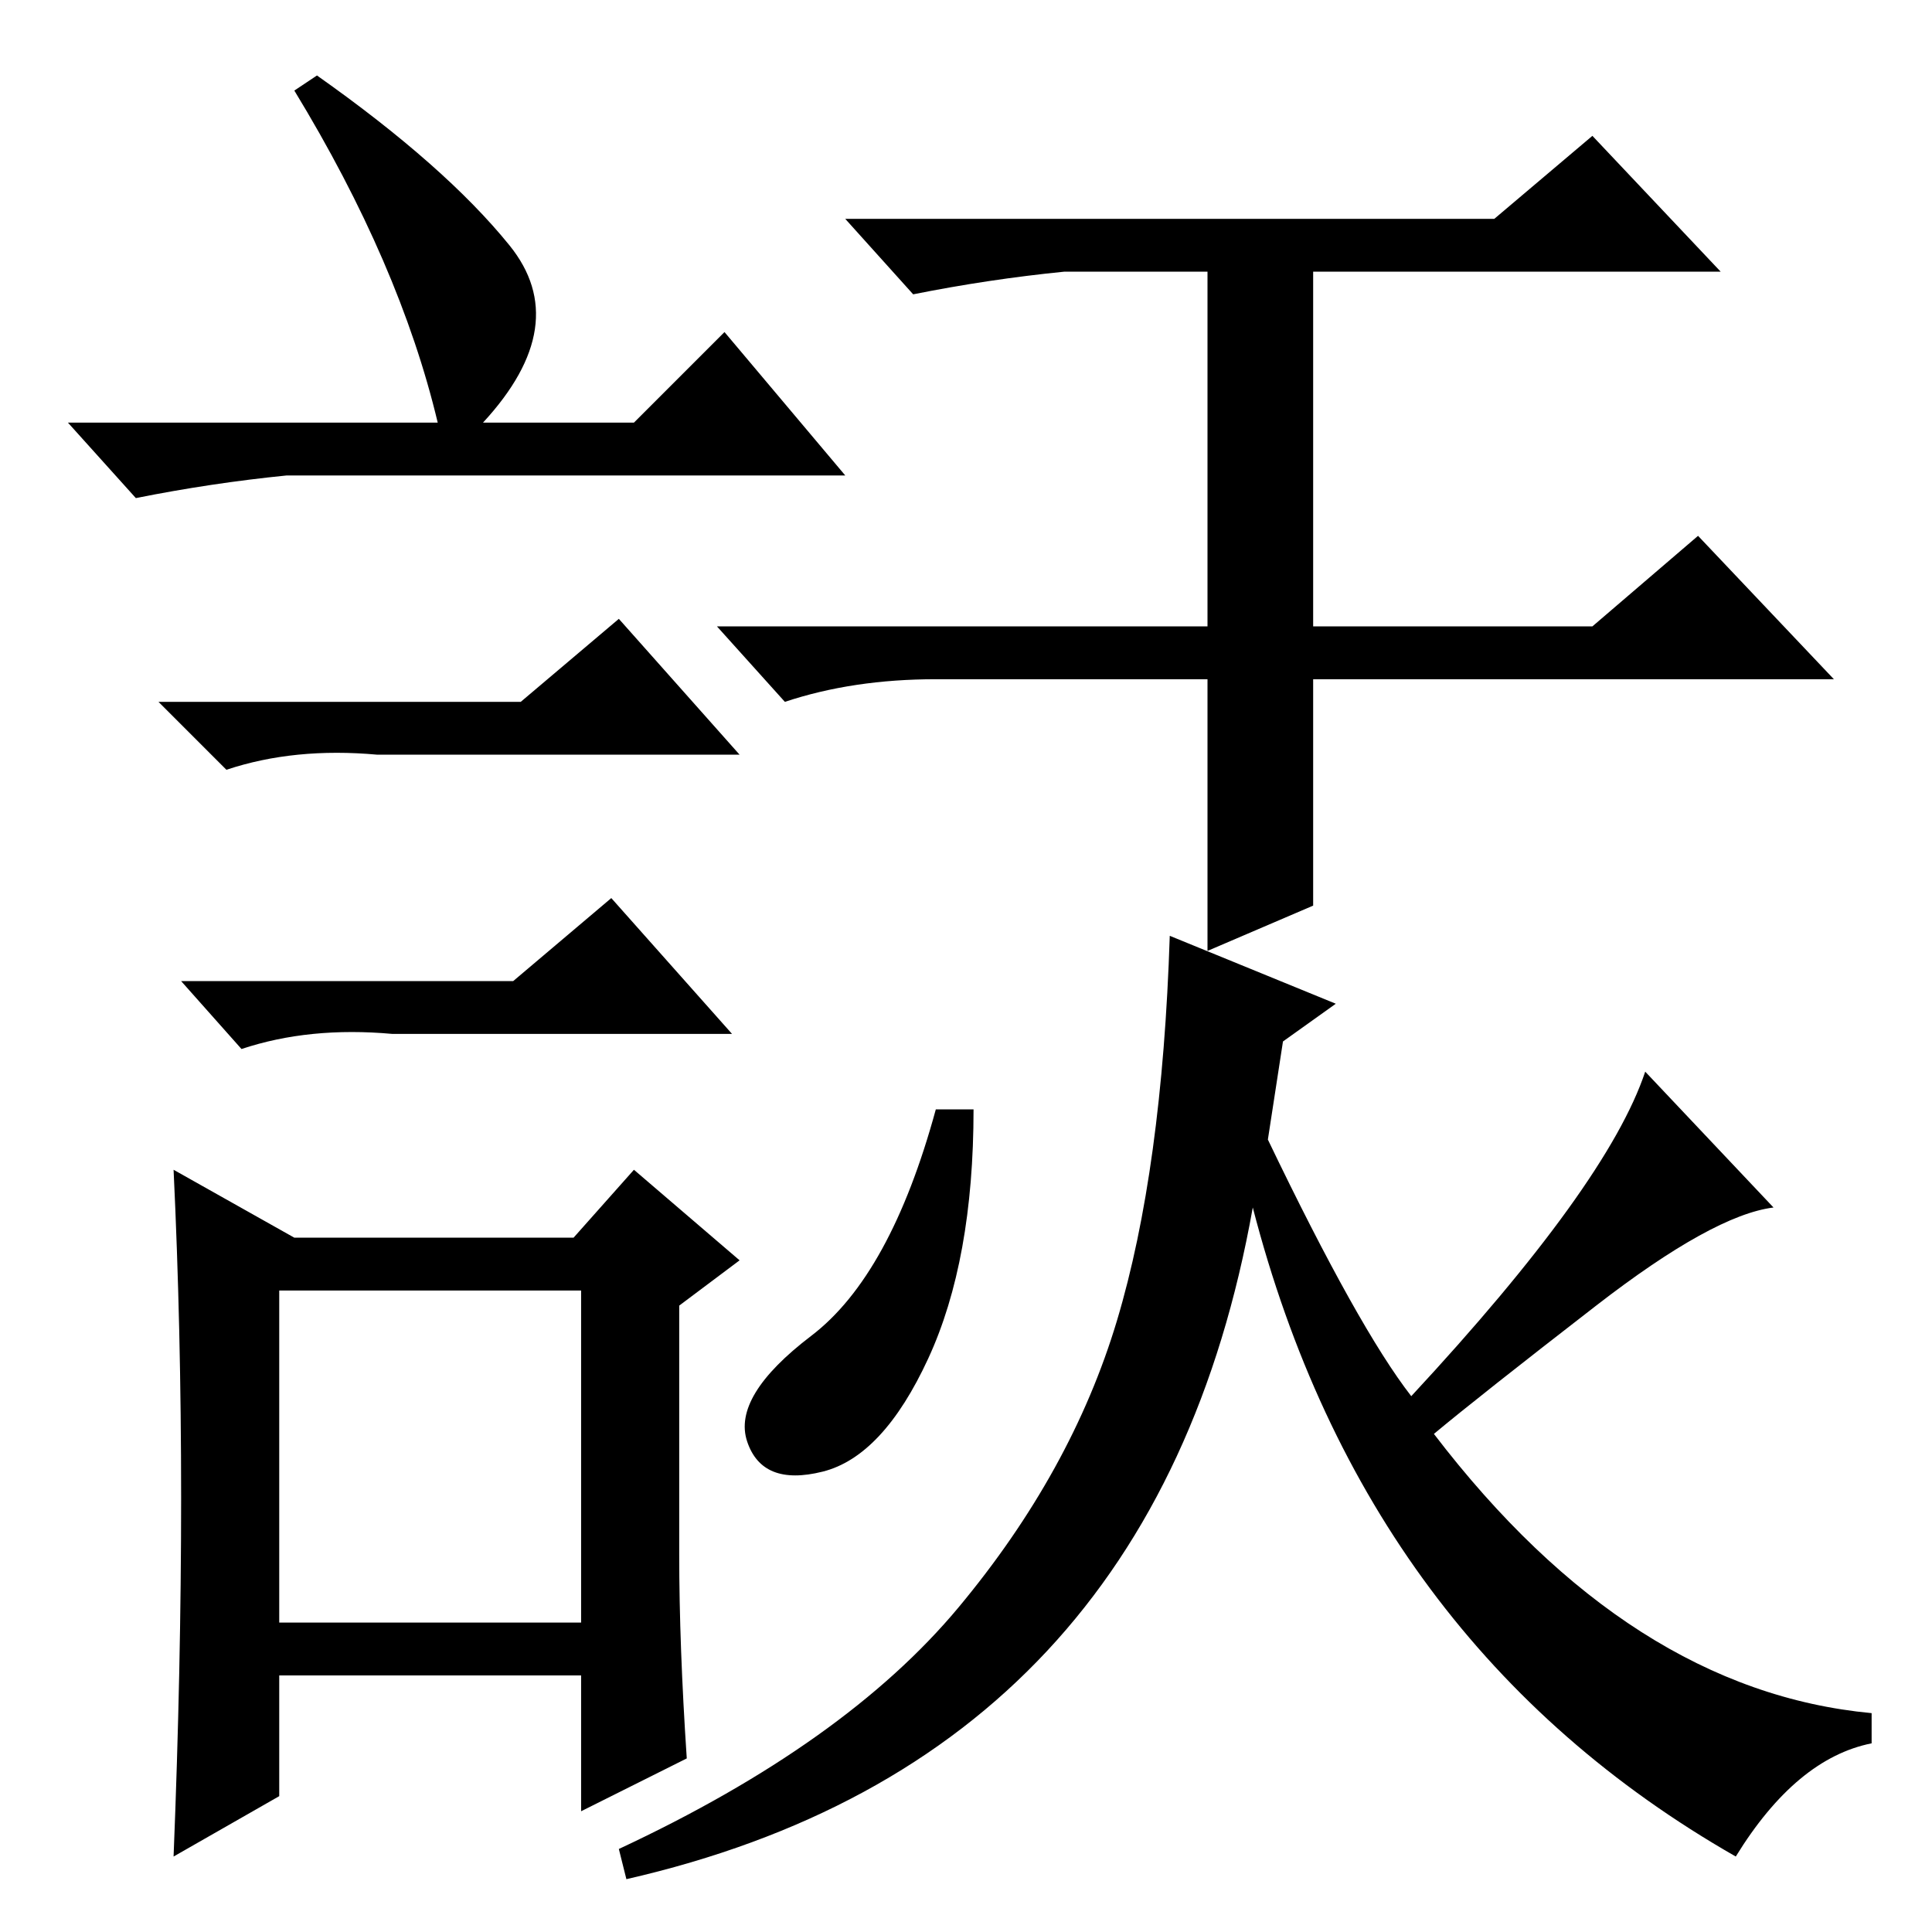 <?xml version="1.0" standalone="no"?>
<!DOCTYPE svg PUBLIC "-//W3C//DTD SVG 1.1//EN" "http://www.w3.org/Graphics/SVG/1.1/DTD/svg11.dtd" >
<svg xmlns="http://www.w3.org/2000/svg" xmlns:xlink="http://www.w3.org/1999/xlink" version="1.1" viewBox="0 -36 256 256">
  <g transform="matrix(1 0 0 -1 0 220)">
   <path fill="currentColor"
d="M174 173h37l14 12l18 -19h-69v-30l-14 -6v36h-36q-11 0 -20 -3l-9 10h65v47h-19q-10 -1 -20 -3l-9 10h86l13 11l17 -18h-54v-47zM129 109q0 -20 -6 -33t-14 -15t-10 4t8.5 14t16.5 30h5zM211.5 83q-15.5 -12 -21.5 -17q26 -34 58 -37v-4q-10 -2 -18 -15q-49 28 -64 86
q-13 -73 -83 -89l-1 4q30 14 45 32t21 38t7 51l22 -9l-7 -5l-2 -13q12 -25 19 -34q26 28 31 43l17 -18q-8 -1 -23.5 -13zM42 246q17 -12 25.5 -22.5t-3.5 -23.5h20l12 12l16 -19h-74q-10 -1 -20 -3l-9 10h49q-5 21 -19 44zM37 41h40v44h-40v-44zM69 163l13 11l16 -18h-48
q-11 1 -20 -2l-9 9h48zM68 126l13 11l16 -18h-45q-11 1 -20 -2l-8 9h44zM90 50q0 -12 1 -27l-14 -7v18h-40v-16l-14 -8q1 25 1 47.5t-1 43.5l16 -9h37l8 9l14 -12l-8 -6v-33z" />
  </g>

</svg>
